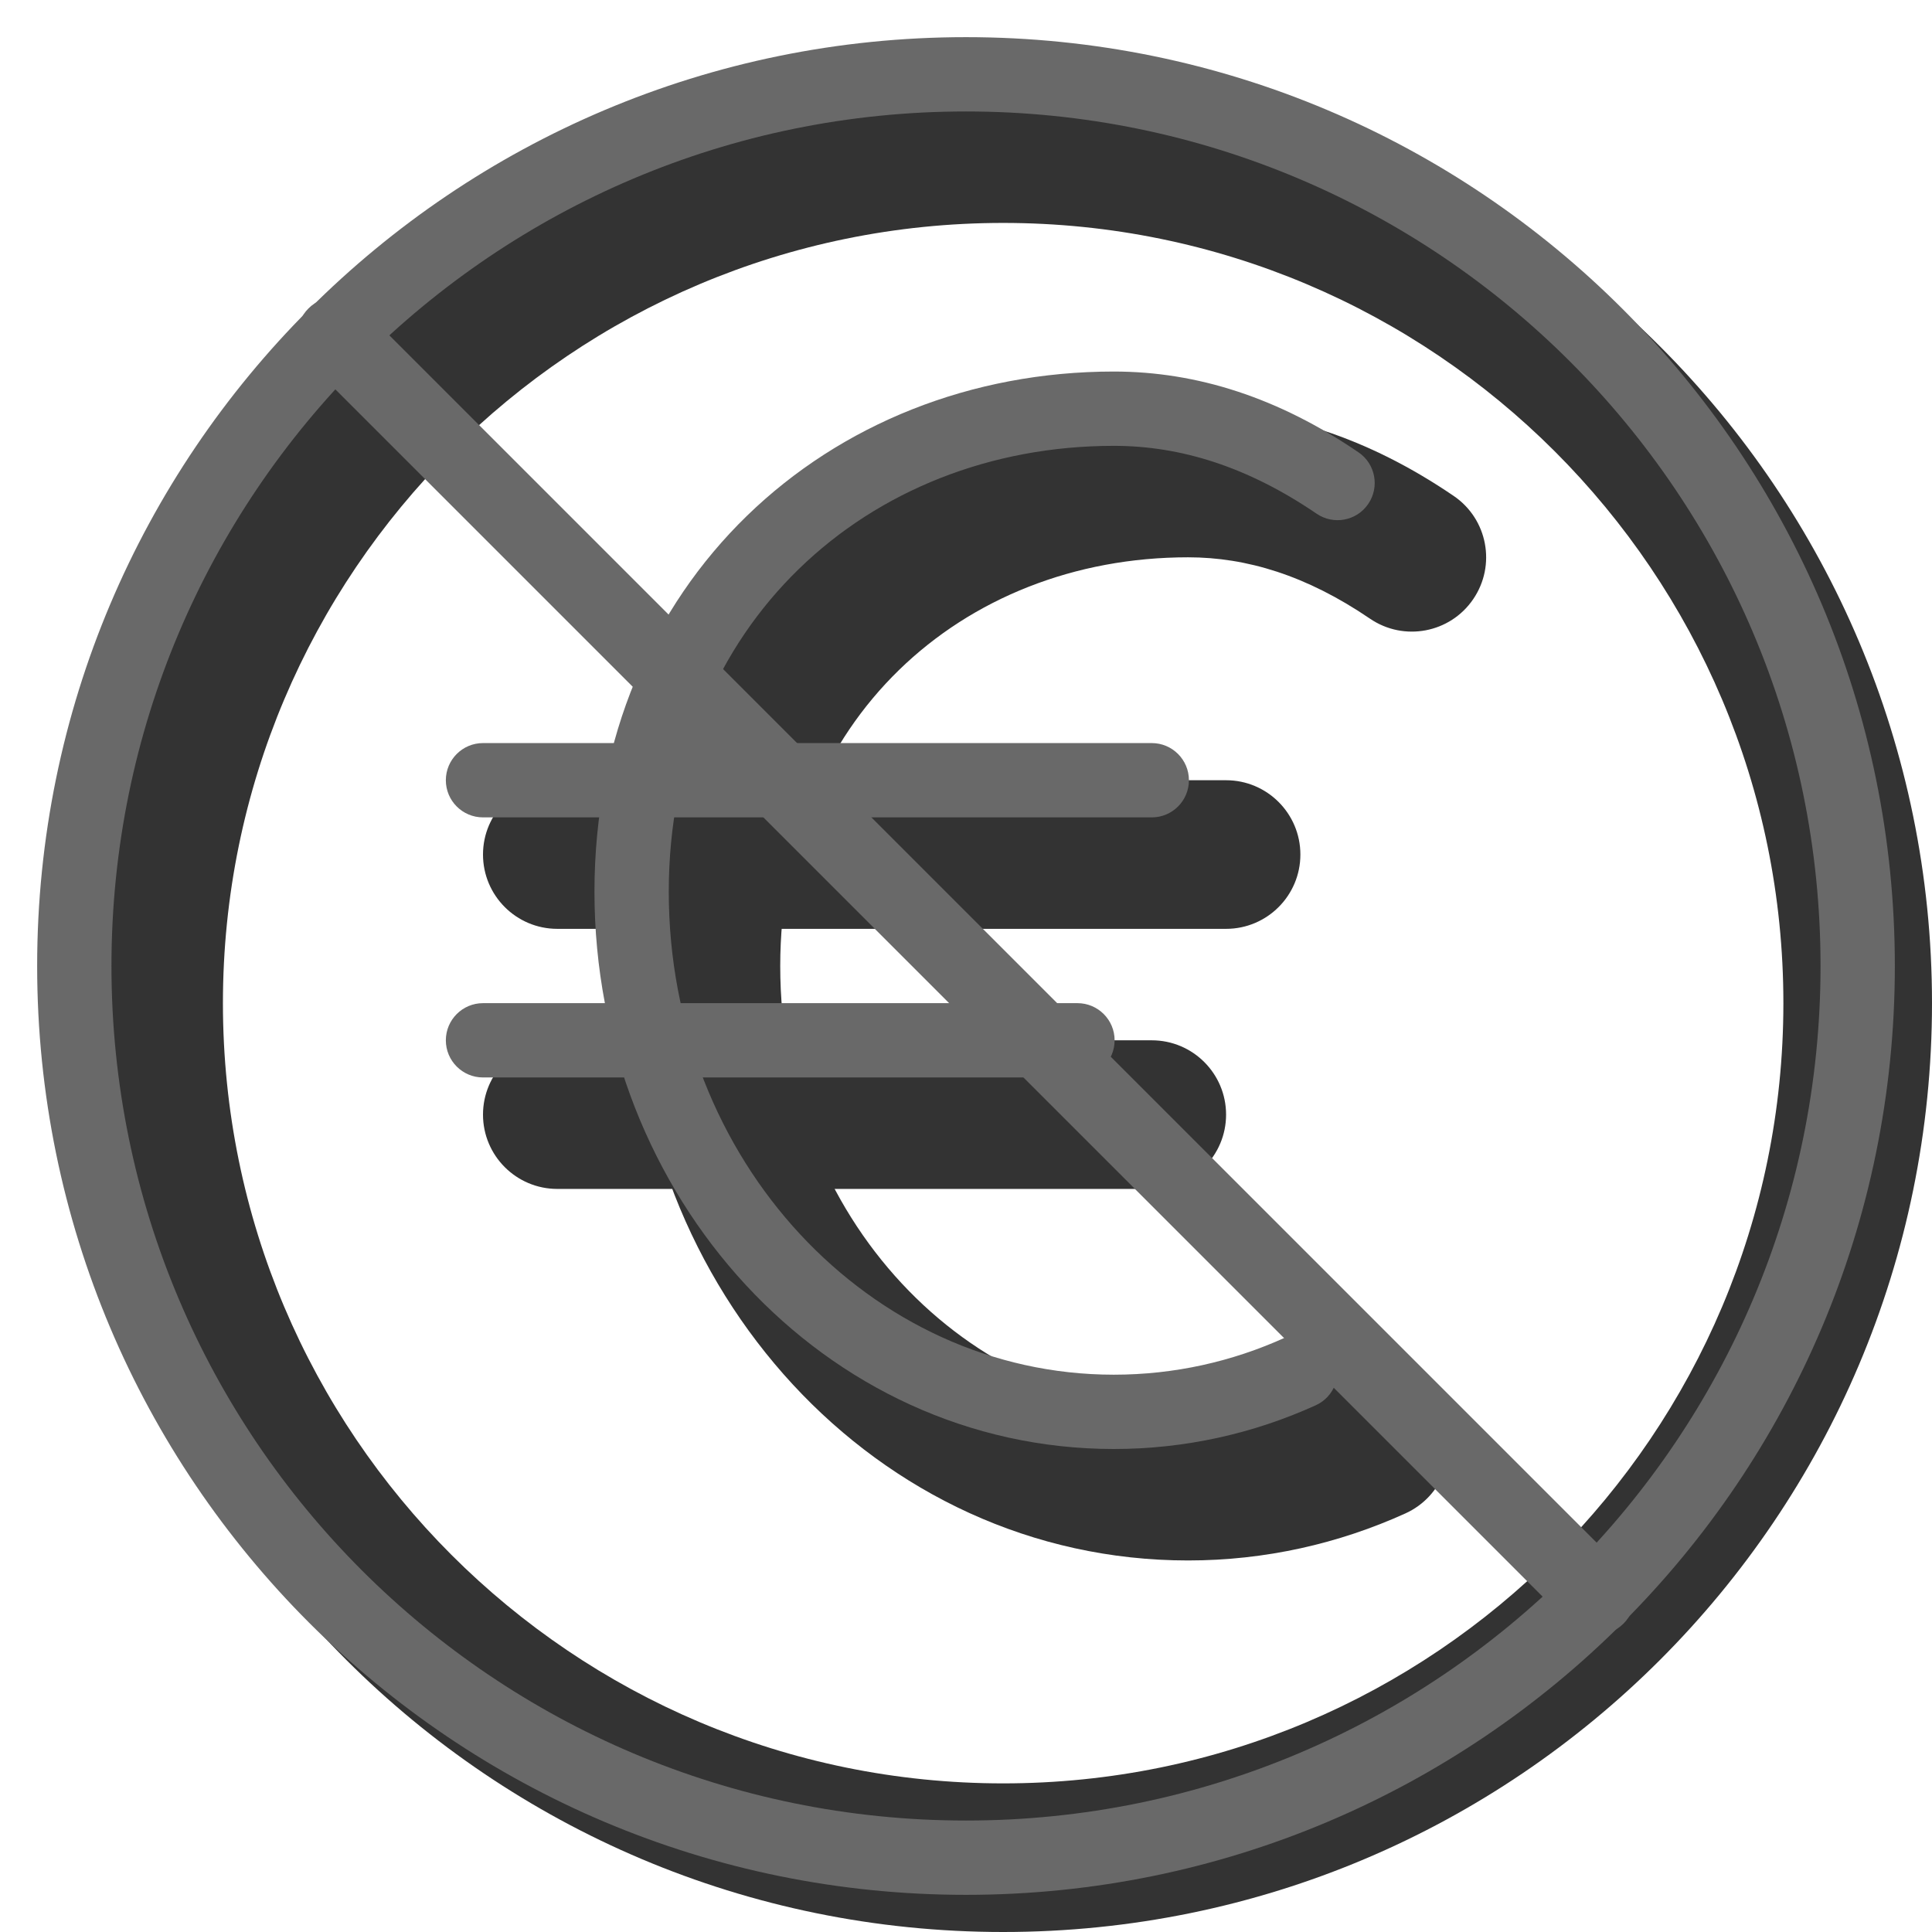 <svg width="20" height="20" viewBox="0 0 26 26" fill="none" xmlns="http://www.w3.org/2000/svg"><path opacity="0.8" fill-rule="evenodd" clip-rule="evenodd" d="M13.5 26C20.404 26 26 20.404 26 13.5C26 6.596 20.404 1 13.5 1C6.596 1 1 6.596 1 13.5C1 20.404 6.596 26 13.5 26ZM13.5 24C19.299 24 24 19.299 24 13.5C24 7.701 19.299 3 13.5 3C7.701 3 3 7.701 3 13.5C3 19.299 7.701 24 13.5 24Z" fill="currentColor"/><g transform="translate(3, 3)"><g opacity="0.8"><path fill-rule="evenodd" clip-rule="evenodd" d="M12.989 4.5C9.931 4.5 7.5 6.713 7.5 10C7.5 13.386 10.027 16 12.989 16C13.732 16 14.441 15.839 15.087 15.546C15.59 15.318 16.183 15.541 16.411 16.044C16.639 16.547 16.416 17.139 15.913 17.367C15.015 17.774 14.026 18 12.989 18C8.783 18 5.5 14.345 5.5 10C5.5 5.555 8.879 2.5 12.989 2.5C14.226 2.5 15.417 2.893 16.563 3.674C17.02 3.985 17.137 4.607 16.826 5.063C16.515 5.52 15.893 5.637 15.437 5.326C14.579 4.742 13.774 4.5 12.989 4.5Z" fill="currentColor"/><path fill-rule="evenodd" clip-rule="evenodd" d="M3.5 8.5C3.5 7.948 3.948 7.5 4.5 7.5H13.5C14.052 7.5 14.5 7.948 14.5 8.5C14.5 9.052 14.052 9.5 13.5 9.5H4.5C3.948 9.5 3.5 9.052 3.5 8.5Z" fill="currentColor"/><path fill-rule="evenodd" clip-rule="evenodd" d="M3.5 12C3.5 11.448 3.948 11 4.5 11H12.5C13.052 11 13.5 11.448 13.5 12C13.5 12.552 13.052 13 12.5 13H4.5C3.948 13 3.5 12.552 3.5 12Z" fill="currentColor"/></g><path fill-rule="evenodd" clip-rule="evenodd" d="M11.989 3C8.668 3 6 5.423 6 9C6 12.626 8.716 15.5 11.989 15.5C12.806 15.5 13.584 15.323 14.294 15.001C14.545 14.887 14.841 14.999 14.955 15.25C15.069 15.502 14.958 15.798 14.706 15.912C13.871 16.291 12.953 16.5 11.989 16.5C8.094 16.5 5 13.106 5 9C5 4.845 8.142 2 11.989 2C13.113 2 14.208 2.355 15.282 3.087C15.51 3.242 15.569 3.553 15.413 3.782C15.258 4.01 14.947 4.069 14.718 3.913C13.789 3.28 12.887 3 11.989 3Z" fill="dimgray"/><path fill-rule="evenodd" clip-rule="evenodd" d="M3 7.5C3 7.224 3.224 7 3.5 7H12.5C12.776 7 13 7.224 13 7.5C13 7.776 12.776 8 12.5 8H3.5C3.224 8 3 7.776 3 7.5Z" fill="dimgray"/><path fill-rule="evenodd" clip-rule="evenodd" d="M3 11C3 10.724 3.224 10.5 3.5 10.5H11.5C11.776 10.5 12 10.724 12 11C12 11.276 11.776 11.5 11.5 11.5H3.5C3.224 11.5 3 11.276 3 11Z" fill="dimgray"/><path d="M1.151 1.878C0.95 1.677 0.95 1.351 1.151 1.151C1.351 0.95 1.677 0.95 1.878 1.151L18.849 18.122C19.05 18.323 19.05 18.648 18.849 18.849C18.648 19.05 18.323 19.05 18.122 18.849L1.151 1.878Z" fill="dimgray"/></g><path fill-rule="evenodd" clip-rule="evenodd" d="M13 24.5C19.351 24.5 24.5 19.351 24.5 13C24.5 6.649 19.351 1.5 13 1.5C6.649 1.5 1.5 6.649 1.5 13C1.5 19.351 6.649 24.5 13 24.5ZM13 25.5C19.904 25.5 25.5 19.904 25.5 13C25.5 6.096 19.904 0.5 13 0.5C6.096 0.5 0.5 6.096 0.5 13C0.5 19.904 6.096 25.5 13 25.5Z" fill="dimgray"/></svg>